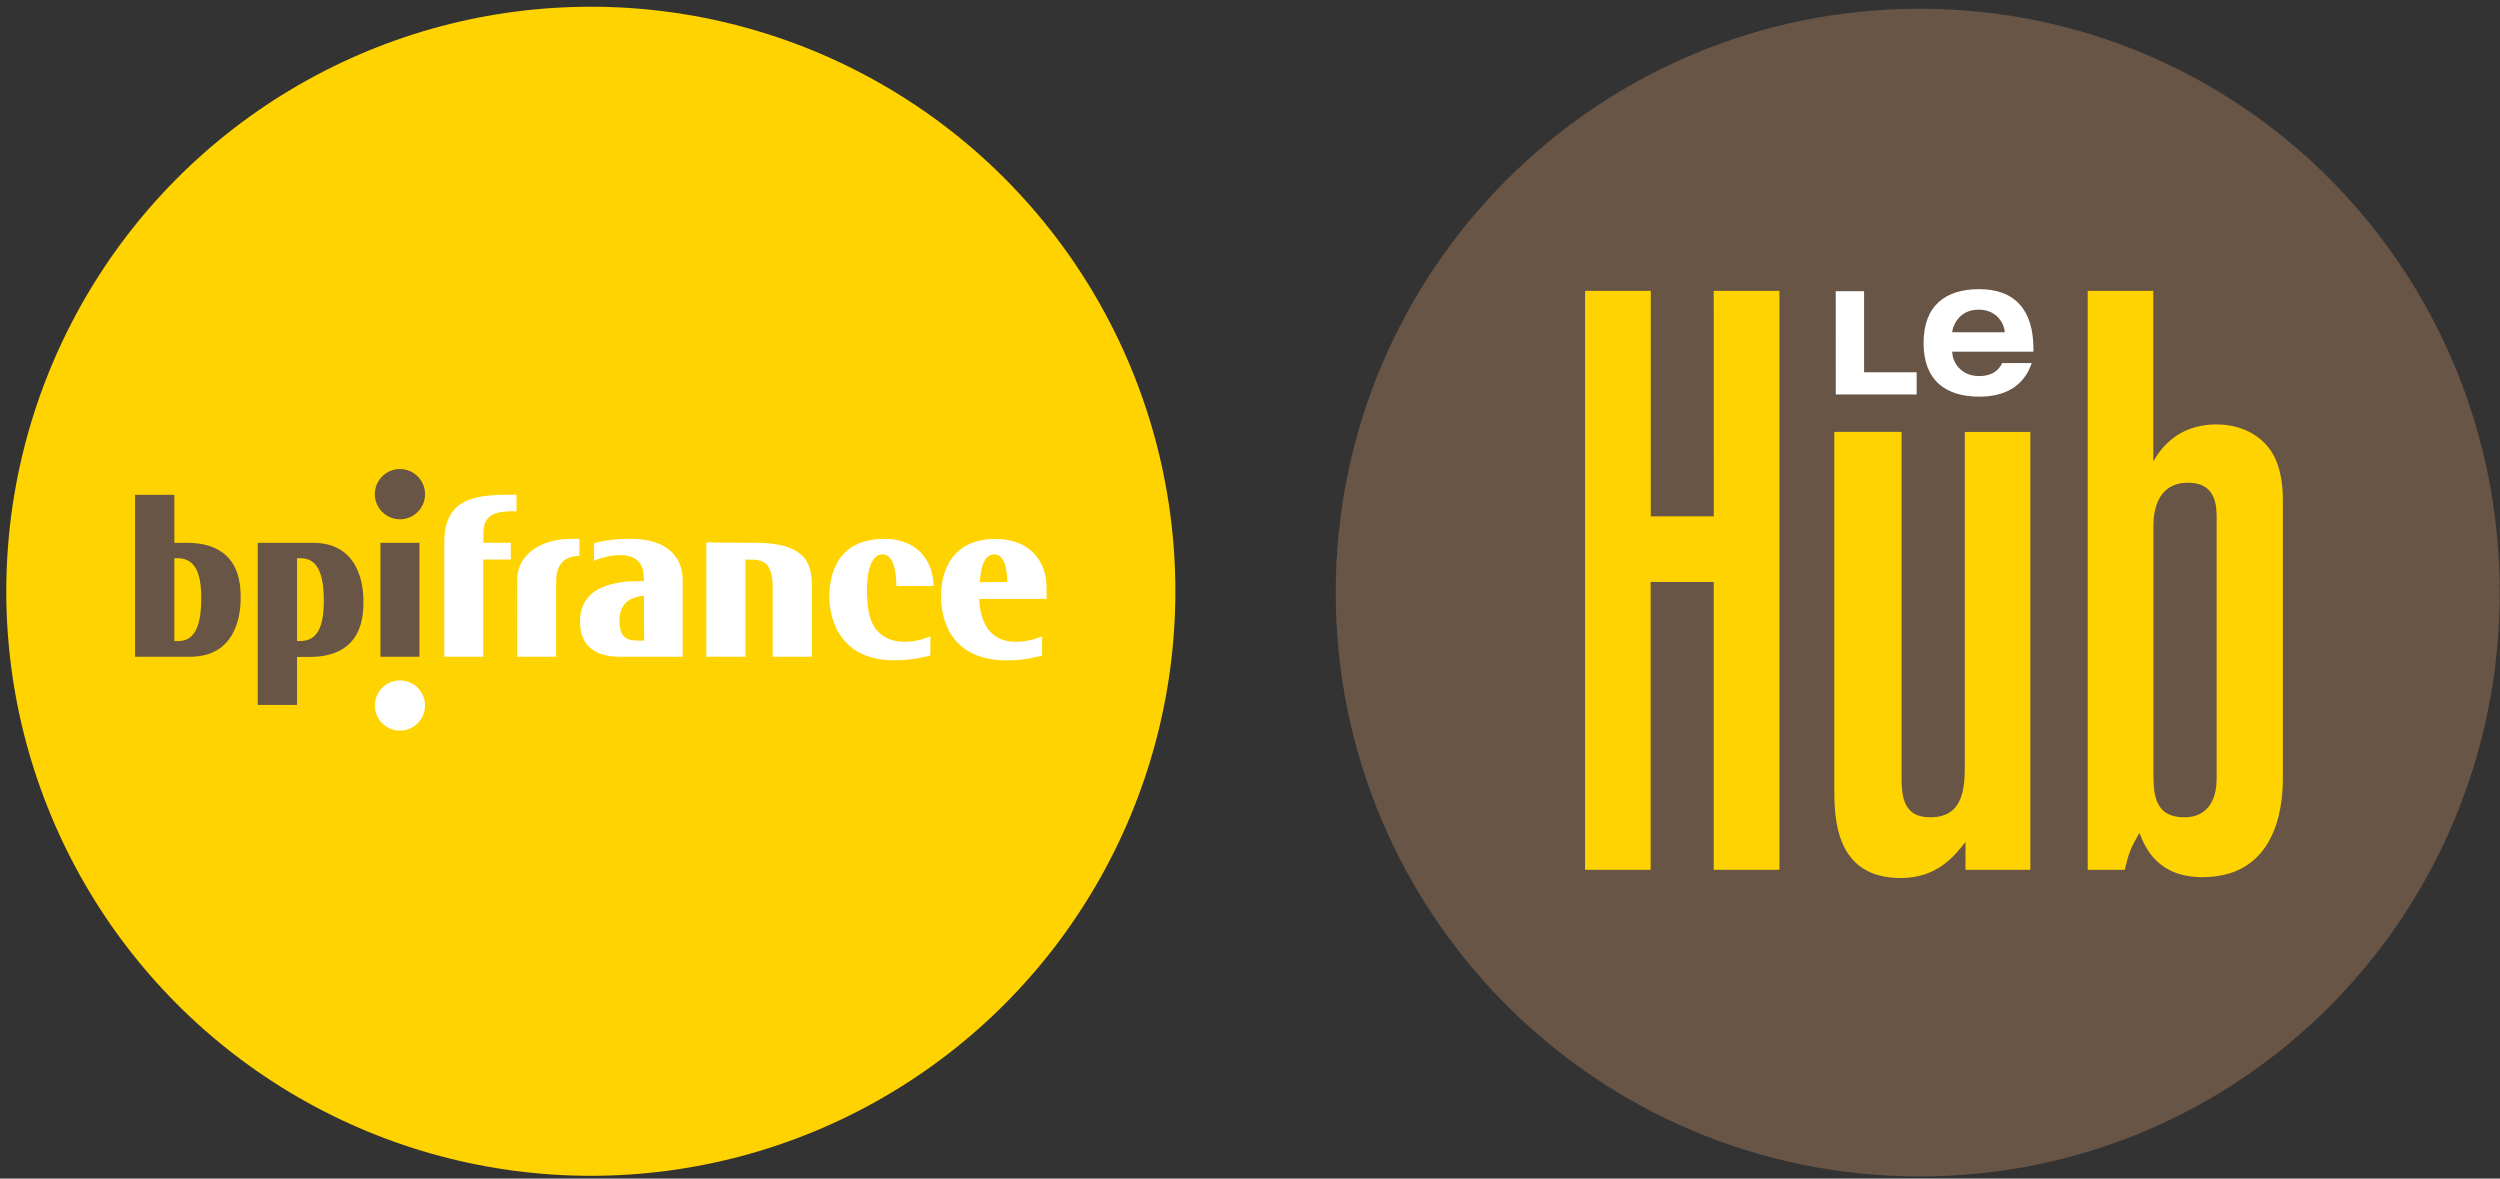 <!DOCTYPE svg PUBLIC "-//W3C//DTD SVG 1.1//EN" "http://www.w3.org/Graphics/SVG/1.1/DTD/svg11.dtd"><svg xmlns="http://www.w3.org/2000/svg" width="350" height="165" viewBox="-0.881 -0.942 350 165" enable-background="new -0.881 -0.942 350 165"><rect x="-0.881" y="-0.942" width="350" height="165" fill="#333333" stroke="none"/><path fill="#685546" fill-rule="evenodd" d="M186.12 82.02c0-45.15 36.6-81.74 81.74-81.74 45.15 0 81.22 36.6 81.22 81.74s-36.07 81.74-81.22 81.74c-45.14 0-81.74-36.6-81.74-81.74z" clip-rule="evenodd"/><path fill="#FFD300" fill-rule="evenodd" d="M274.3 120.83h9.07v-61.3h-9.18v46.4c0 3.08 0 7.55-4.83 7.55-4.02 0-4.02-3.32-4.02-5.96v-48h-9.42v49.72c0 4.13 0 12.74 9.3 12.74 5.05 0 7.47-3 9.07-5.05v3.9zM291.42 120.83h5.17c.56-2.4.8-3 2.05-5.17.8 2.07 2.53 6.2 8.84 6.2 11.24 0 11.24-11.7 11.24-14v-38.8c0-1.96-.23-4.6-1.6-6.78-1.5-2.3-4.25-3.8-7.7-3.8-5.74 0-8.03 3.8-8.84 5.18V39.78h-9.18v81.05zm18.02-12.63c0 3.1-1.5 5.28-4.47 5.28-4.37 0-4.37-3.44-4.37-6.54V72.6c0-1.6.35-5.96 4.83-5.96 4.02 0 4.02 3.33 4.02 5.17v36.4z" clip-rule="evenodd"/><path fill="#fff" fill-rule="evenodd" d="M256.13 54.28h11.32v-3.1h-7.36V39.83h-3.97zM279.43 49.88c-.55 1.2-1.65 1.83-3.22 1.83-2.63 0-3.77-2.03-3.77-3.36v-.06h11.36v-.4c0-5.3-2.48-8.35-7.6-8.35-4.66 0-7.78 2.25-7.78 7.53s3.12 7.52 7.8 7.52c3.53 0 6.22-1.4 7.34-4.7h-4.13zm-7-4.3v-.07c0-.32.63-3.1 3.7-3.1 2.83 0 3.65 2.36 3.65 3.12v.05h-7.35z" clip-rule="evenodd"/><path fill="#FFD300" d="M239.04 39.78h9.2v81.05h-9.2v-40.3h-8.83v40.3h-9.18V39.78h9.2v31.56h8.82z"/><circle cx="81.835" cy="81.836" r="81.836" fill="#FFD300" fill-rule="evenodd" clip-rule="evenodd"/><path fill="#fff" d="M122.64 76.67c-1.7 0-2.5 3-2 7.45.64 5.4 5.46 5.4 8.73 4.03v2.67c-2 .54-3.65.68-5.07.68-8.24 0-9.08-6.78-9.08-8.8 0-3.44 1.22-8.2 7.75-8.2 4.33 0 6.8 2.82 6.84 6.6h-5.2c0-2.36-.5-4.43-1.96-4.43zM140.13 80.55v-.34c-.07-1.64-.4-3.53-1.82-3.53-1.36 0-1.83 1.6-2.02 3.78v.1h3.84zm5.5 2.36h-9.42v.1c.34 6.67 5.3 6.53 8.8 5.14v2.68c-2 .54-3.4.68-4.95.68-8 0-9.2-5.95-9.2-9 0-3.5 1.53-8 7.65-8 4.52 0 7.13 2.85 7.13 6.8v1.6zM89.3 88.75l-.03-6.28h-.1c-1.36.13-3.33.74-3.33 3.46 0 2.54 1.24 2.77 2.4 2.8l1.05.02zM94.72 91h-8.8c-3.26 0-5.6-1.33-5.6-4.93.02-2.92 1.7-4.33 3.66-5 .97-.35 2.02-.5 2.94-.6.93-.06 1.73-.05 2.23-.05h.1v-.5c0-3.77-3.75-3.37-5.88-2.75-.4.12-.78.26-1.1.4l.02-2.48c1.87-.45 3.15-.6 5.14-.6 4.7 0 7.27 2.2 7.27 5.9V91z"/><path fill="#685546" d="M52.38 91V75.05h5.46V91z"/><path fill="#fff" d="M80.24 76.86c-1.3.06-3.26.5-3.26 3.52V91H71.5l.02-10.8c0-3.23 2.97-5.7 7.6-5.7h1.12v2.36zM71.43 68.33v2.3c-.54 0-1.08 0-1.6.05-.54.04-1.06.13-1.5.32-.92.38-1.54 1.16-1.54 2.7v1.35h3.84v2.34h-3.86V91h-5.45V74.95c0-5.93 4.07-6.63 9-6.63h1.1zM112.8 91h-5.5v-9.6c0-3.8-1.44-4-3.44-4h-.38V91H98V74.98c.45.03 1.93.07 6.86.07 7.9 0 7.93 3.67 7.93 6.65V91z"/><circle cx="55.111" cy="68.241" r="3.516" fill="#685546"/><ellipse cx="55.111" cy="97.828" fill="#fff" rx="3.512" ry="3.517"/><path fill="#685546" d="M27.3 82.83c0-3.48-.82-5.62-3.32-5.62h-.45v11.6h.53c2.43 0 3.23-2.33 3.23-5.97zM18.03 91V68.33h5.5v6.72h1.73c3.8 0 5.68 1.5 6.62 3.2.93 1.7.93 3.66.93 4.62 0 2.53-.8 8.13-7.07 8.13h-7.72zM40.7 77.2v11.6h.45c2.5 0 3.3-2.14 3.3-5.63 0-3.64-.8-5.96-3.22-5.96h-.53zM50 83.2c0 .96 0 2.9-.94 4.63-.94 1.7-2.82 3.2-6.62 3.2H40.7v6.72h-5.5V75.05h7.73c6.27 0 7.07 5.6 7.07 8.13z"/></svg>